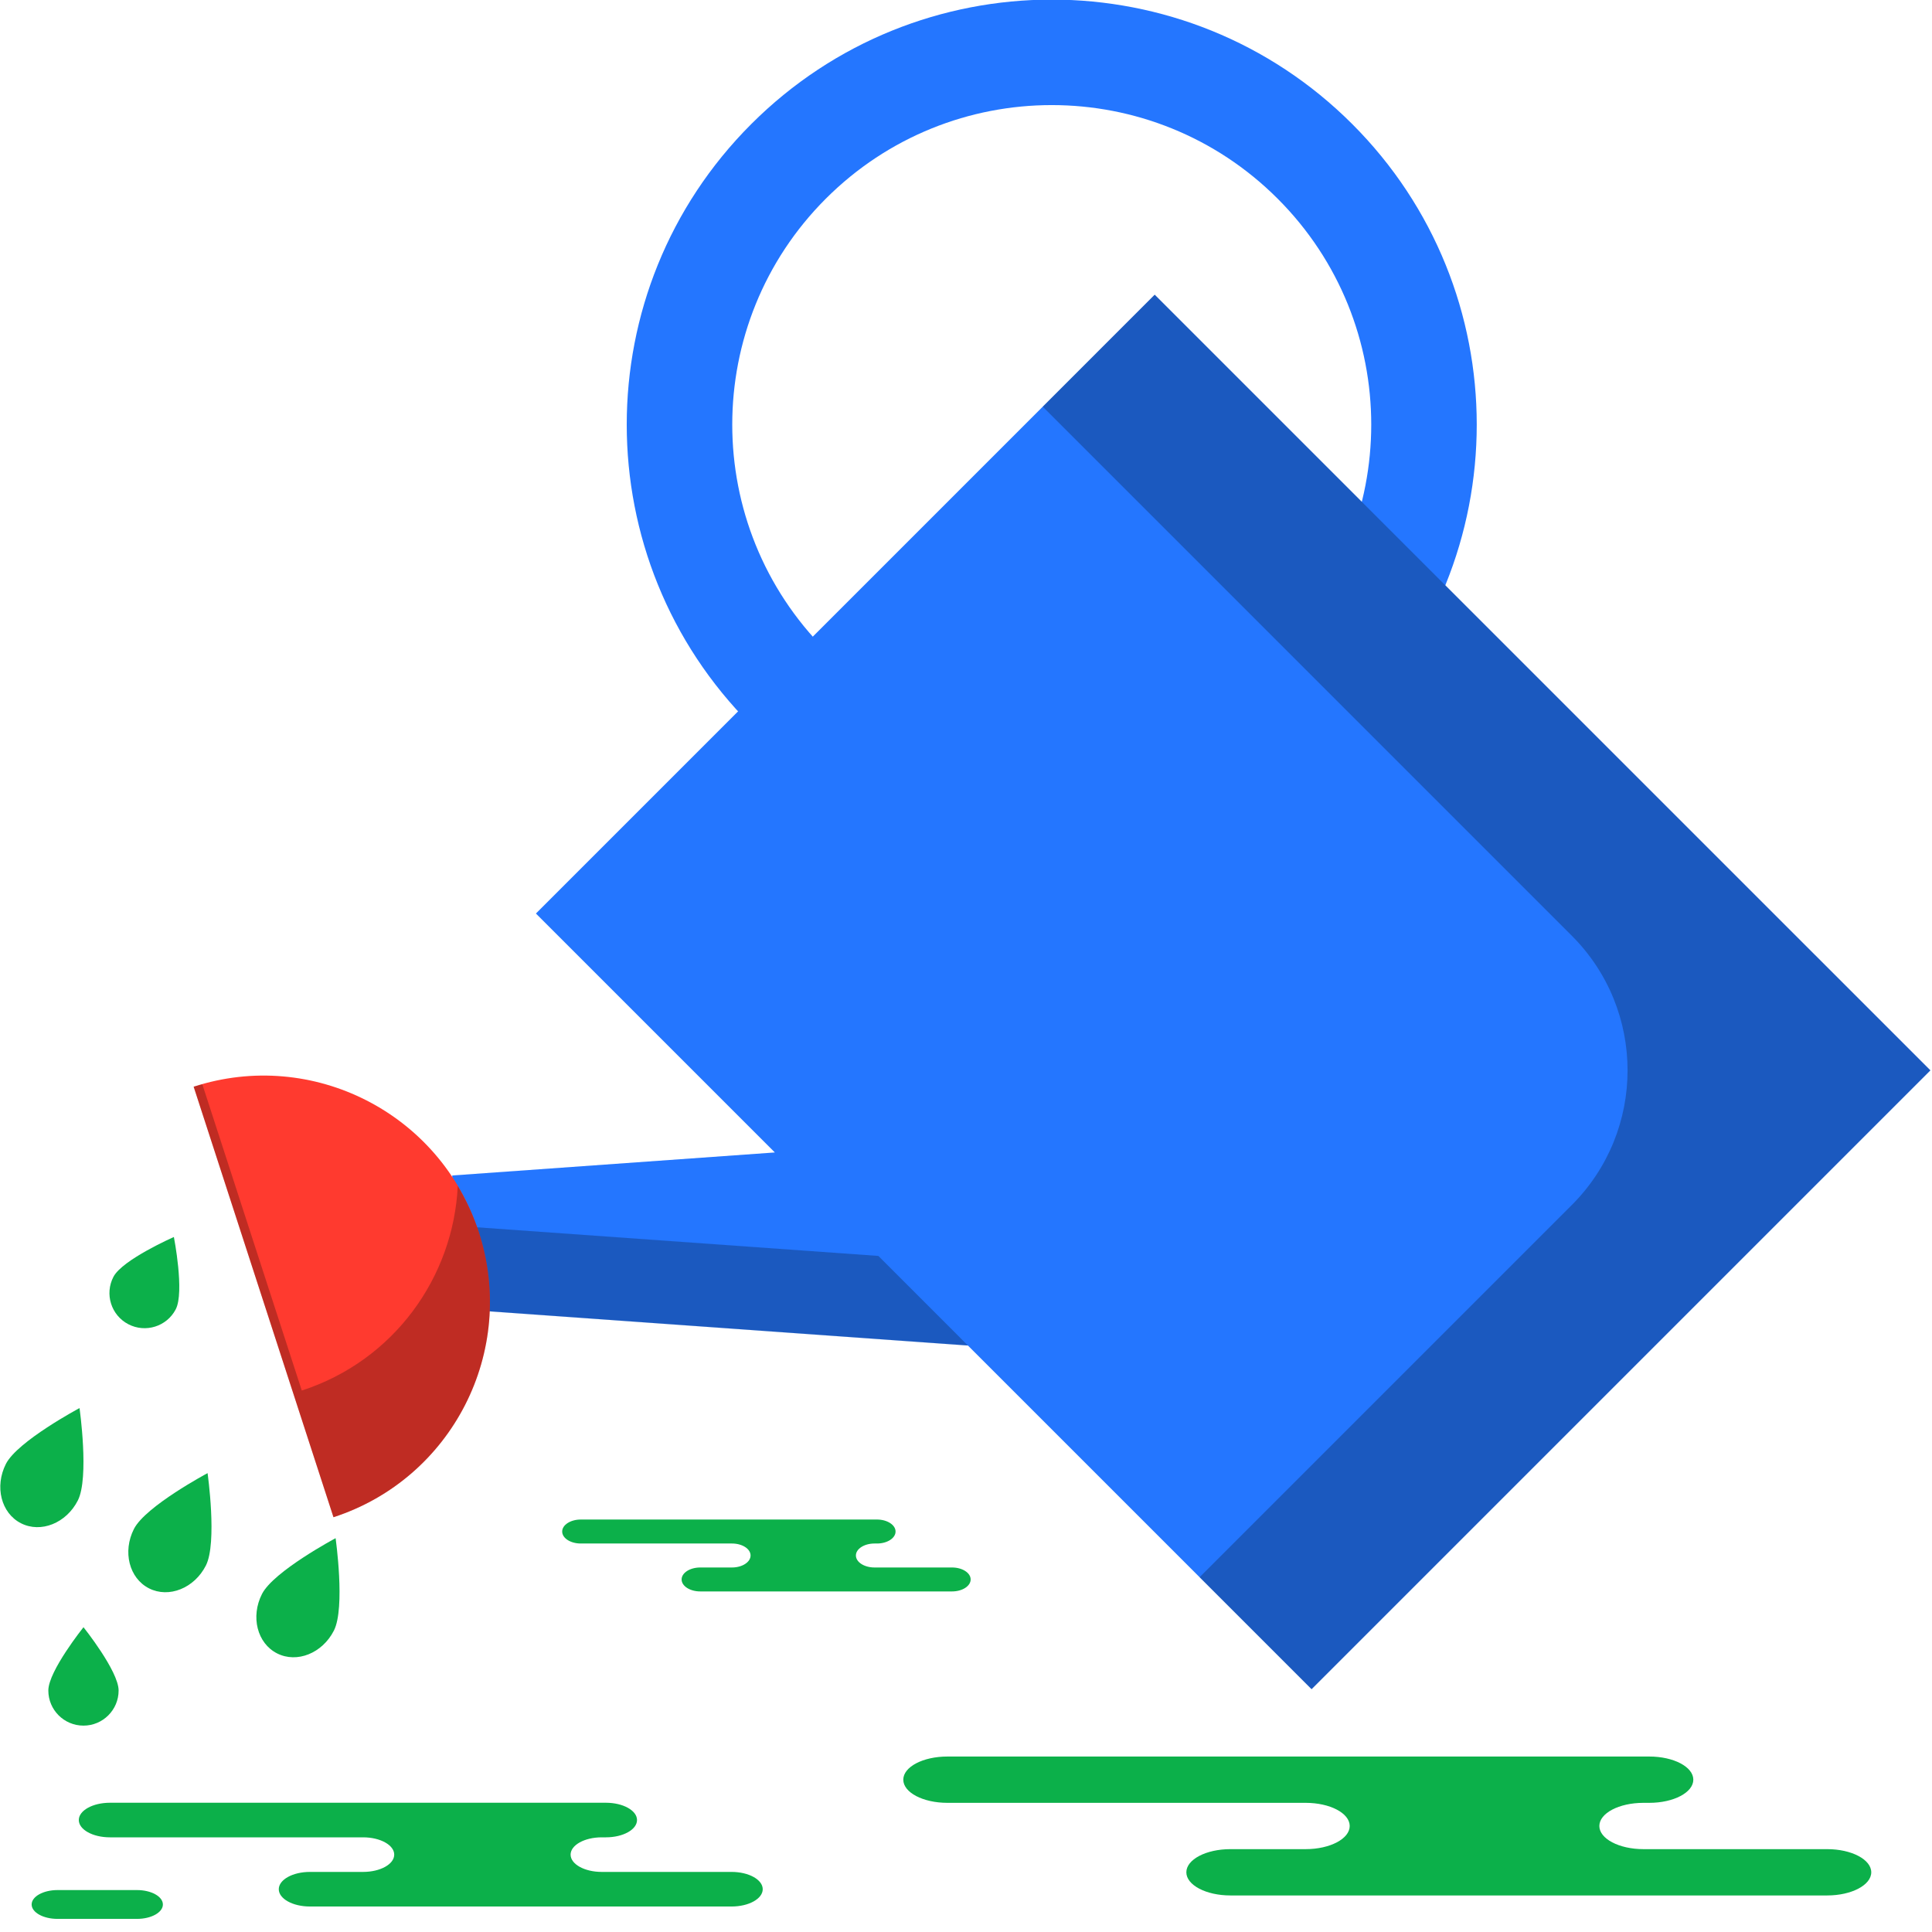 <svg xmlns="http://www.w3.org/2000/svg" xmlns:xlink="http://www.w3.org/1999/xlink" preserveAspectRatio="xMidYMid" width="61" height="61" viewBox="0 0 61 61">
  <defs>
    <style>

      .cls-3 {
        fill: #0cb04a;
      }

      .cls-7 {
        fill: #2476ff;
      }

      .cls-9 {
        fill: #020403;
        opacity: 0.25;
      }

      .cls-11 {
        fill: #ff3a2f;
      }
    </style>
  </defs>
  <g id="group-55svg">
    <path d="M16.315,56.919 C16.315,56.919 19.130,56.919 19.130,56.919 C19.673,56.919 20.113,57.164 20.113,57.465 C20.113,57.767 19.673,58.011 19.130,58.011 C19.130,58.011 18.999,58.011 18.999,58.011 C18.456,58.011 18.016,58.256 18.016,58.557 C18.016,58.859 18.456,59.103 18.999,59.103 C18.999,59.103 23.099,59.103 23.099,59.103 C23.642,59.103 24.082,59.348 24.082,59.649 C24.082,59.950 23.642,60.195 23.099,60.195 C23.099,60.195 17.778,60.195 17.778,60.195 C17.778,60.195 9.785,60.195 9.785,60.195 C9.242,60.195 8.802,59.950 8.802,59.649 C8.802,59.348 9.242,59.103 9.785,59.103 C9.785,59.103 11.464,59.103 11.464,59.103 C12.007,59.103 12.447,58.859 12.447,58.557 C12.447,58.256 12.007,58.011 11.464,58.011 C11.464,58.011 3.471,58.011 3.471,58.011 C2.928,58.011 2.488,57.767 2.488,57.465 C2.488,57.164 2.928,56.919 3.471,56.919 C3.471,56.919 5.360,56.919 5.360,56.919 C5.360,56.919 16.315,56.919 16.315,56.919 Z" id="path-1" class="cls-3" fill-rule="evenodd"/>
    <path d="M26.008,47.977 C26.008,47.977 27.689,47.977 27.689,47.977 C28.014,47.977 28.276,48.147 28.276,48.356 C28.276,48.565 28.014,48.734 27.689,48.734 C27.689,48.734 27.611,48.734 27.611,48.734 C27.287,48.734 27.024,48.903 27.024,49.112 C27.024,49.321 27.287,49.491 27.611,49.491 C27.611,49.491 30.060,49.491 30.060,49.491 C30.384,49.491 30.647,49.660 30.647,49.869 C30.647,50.077 30.384,50.247 30.060,50.247 C30.060,50.247 26.882,50.247 26.882,50.247 C26.882,50.247 22.108,50.247 22.108,50.247 C21.784,50.247 21.521,50.077 21.521,49.869 C21.521,49.660 21.784,49.491 22.108,49.491 C22.108,49.491 23.111,49.491 23.111,49.491 C23.436,49.491 23.698,49.321 23.698,49.112 C23.698,48.903 23.436,48.734 23.111,48.734 C23.111,48.734 18.337,48.734 18.337,48.734 C18.013,48.734 17.750,48.565 17.750,48.356 C17.750,48.147 18.013,47.977 18.337,47.977 C18.337,47.977 19.466,47.977 19.466,47.977 C19.466,47.977 26.008,47.977 26.008,47.977 Z" id="path-2" class="cls-3" fill-rule="evenodd"/>
    <path d="M48.089,55.460 C48.089,55.460 52.074,55.460 52.074,55.460 C52.842,55.460 53.464,55.786 53.464,56.191 C53.464,56.595 52.842,56.922 52.074,56.922 C52.074,56.922 51.888,56.922 51.888,56.922 C51.120,56.922 50.497,57.249 50.497,57.653 C50.497,58.056 51.120,58.384 51.888,58.384 C51.888,58.384 57.691,58.384 57.691,58.384 C58.459,58.384 59.082,58.711 59.082,59.115 C59.082,59.518 58.459,59.846 57.691,59.846 C57.691,59.846 50.160,59.846 50.160,59.846 C50.160,59.846 38.847,59.846 38.847,59.846 C38.079,59.846 37.457,59.518 37.457,59.115 C37.457,58.711 38.079,58.384 38.847,58.384 C38.847,58.384 41.225,58.384 41.225,58.384 C41.993,58.384 42.615,58.056 42.615,57.653 C42.615,57.249 41.993,56.922 41.225,56.922 C41.225,56.922 29.912,56.922 29.912,56.922 C29.143,56.922 28.520,56.595 28.520,56.191 C28.520,55.786 29.143,55.460 29.912,55.460 C29.912,55.460 32.585,55.460 32.585,55.460 C32.585,55.460 48.089,55.460 48.089,55.460 Z" id="path-3" class="cls-3" fill-rule="evenodd"/>
    <path d="M4.325,60.586 C4.777,60.586 5.143,60.382 5.143,60.131 C5.143,59.880 4.777,59.676 4.325,59.676 C4.325,59.676 1.817,59.676 1.817,59.676 C1.365,59.676 0.999,59.880 0.999,60.131 C0.999,60.382 1.365,60.586 1.817,60.586 C1.817,60.586 4.325,60.586 4.325,60.586 Z" id="path-4" class="cls-3" fill-rule="evenodd"/>
    <path d="M42.696,22.895 C47.936,17.654 47.936,9.158 42.696,3.918 C37.456,-1.323 28.959,-1.323 23.719,3.918 C18.478,9.158 18.478,17.654 23.719,22.895 C23.719,22.895 26.074,20.539 26.074,20.539 C22.135,16.599 22.135,10.212 26.074,6.273 C30.014,2.333 36.401,2.333 40.340,6.273 C44.280,10.212 44.280,16.599 40.340,20.539 C40.340,20.539 42.696,22.895 42.696,22.895 Z" id="path-5" class="cls-7" fill-rule="evenodd"/>
    <path d="M16.921,28.843 C16.921,28.843 24.465,36.387 24.465,36.387 C24.465,36.387 14.279,37.114 14.279,37.114 C14.279,37.114 14.279,41.320 14.279,41.320 C14.279,41.320 30.561,42.483 30.561,42.483 C30.561,42.483 41.411,53.333 41.411,53.333 C41.411,53.333 60.949,33.795 60.949,33.795 C60.949,33.795 36.458,9.305 36.458,9.305 C36.458,9.305 16.921,28.843 16.921,28.843 Z" id="path-6" class="cls-7" fill-rule="evenodd"/>
    <path d="M27.733,39.654 C27.733,39.654 14.279,38.694 14.279,38.694 C14.279,38.694 14.279,41.320 14.279,41.320 C14.279,41.320 30.561,42.483 30.561,42.483 C30.561,42.483 27.733,39.654 27.733,39.654 Z" id="path-7" class="cls-9" fill-rule="evenodd"/>
    <path d="M32.923,12.840 C32.923,12.840 49.627,29.544 49.627,29.544 C51.975,31.892 51.975,35.699 49.627,38.047 C49.627,38.047 37.876,49.798 37.876,49.798 C37.876,49.798 41.411,53.333 41.411,53.333 C41.411,53.333 60.949,33.795 60.949,33.795 C60.949,33.795 36.458,9.305 36.458,9.305 C36.458,9.305 32.923,12.840 32.923,12.840 Z" id="path-8" class="cls-9" fill-rule="evenodd"/>
    <path d="M15.118,38.900 C13.898,35.146 9.867,33.092 6.114,34.311 C6.114,34.311 10.529,47.904 10.529,47.904 C14.282,46.684 16.337,42.654 15.118,38.900 Z" id="path-9" class="cls-11" fill-rule="evenodd"/>
    <path d="M15.118,38.900 C14.949,38.380 14.722,37.897 14.453,37.446 C14.315,40.328 12.436,42.960 9.529,43.904 C9.529,43.904 6.389,34.237 6.389,34.237 C6.297,34.263 6.205,34.281 6.114,34.310 C6.114,34.310 10.529,47.904 10.529,47.904 C14.282,46.685 16.337,42.654 15.118,38.900 Z" id="path-10" class="cls-9" fill-rule="evenodd"/>
    <path d="M8.272,50.328 C8.636,49.611 10.596,48.566 10.596,48.566 C10.596,48.566 10.908,50.764 10.543,51.482 C10.179,52.199 9.375,52.522 8.748,52.203 C8.121,51.885 7.907,51.045 8.272,50.328 Z" id="path-11" class="cls-3" fill-rule="evenodd"/>
    <path d="M4.229,48.274 C4.594,47.557 6.554,46.512 6.554,46.512 C6.554,46.512 6.865,48.711 6.501,49.428 C6.137,50.145 5.332,50.468 4.705,50.150 C4.078,49.831 3.865,48.991 4.229,48.274 Z" id="path-12" class="cls-3" fill-rule="evenodd"/>
    <path d="M0.187,46.220 C0.552,45.503 2.511,44.458 2.511,44.458 C2.511,44.458 2.823,46.656 2.458,47.374 C2.094,48.091 1.290,48.414 0.663,48.095 C0.036,47.777 -0.177,46.937 0.187,46.220 Z" id="path-13" class="cls-3" fill-rule="evenodd"/>
    <path d="M3.582,40.313 C3.866,39.770 5.490,39.056 5.490,39.056 C5.490,39.056 5.832,40.797 5.548,41.341 C5.265,41.883 4.594,42.093 4.051,41.810 C3.508,41.526 3.298,40.856 3.582,40.313 Z" id="path-14" class="cls-3" fill-rule="evenodd"/>
    <path d="M1.526,53.375 C1.526,52.763 2.636,51.377 2.636,51.377 C2.636,51.377 3.745,52.763 3.745,53.375 C3.745,53.988 3.248,54.484 2.636,54.484 C2.023,54.484 1.526,53.988 1.526,53.375 Z" id="path-15" class="cls-3" fill-rule="evenodd"/>
  </g>
</svg>
